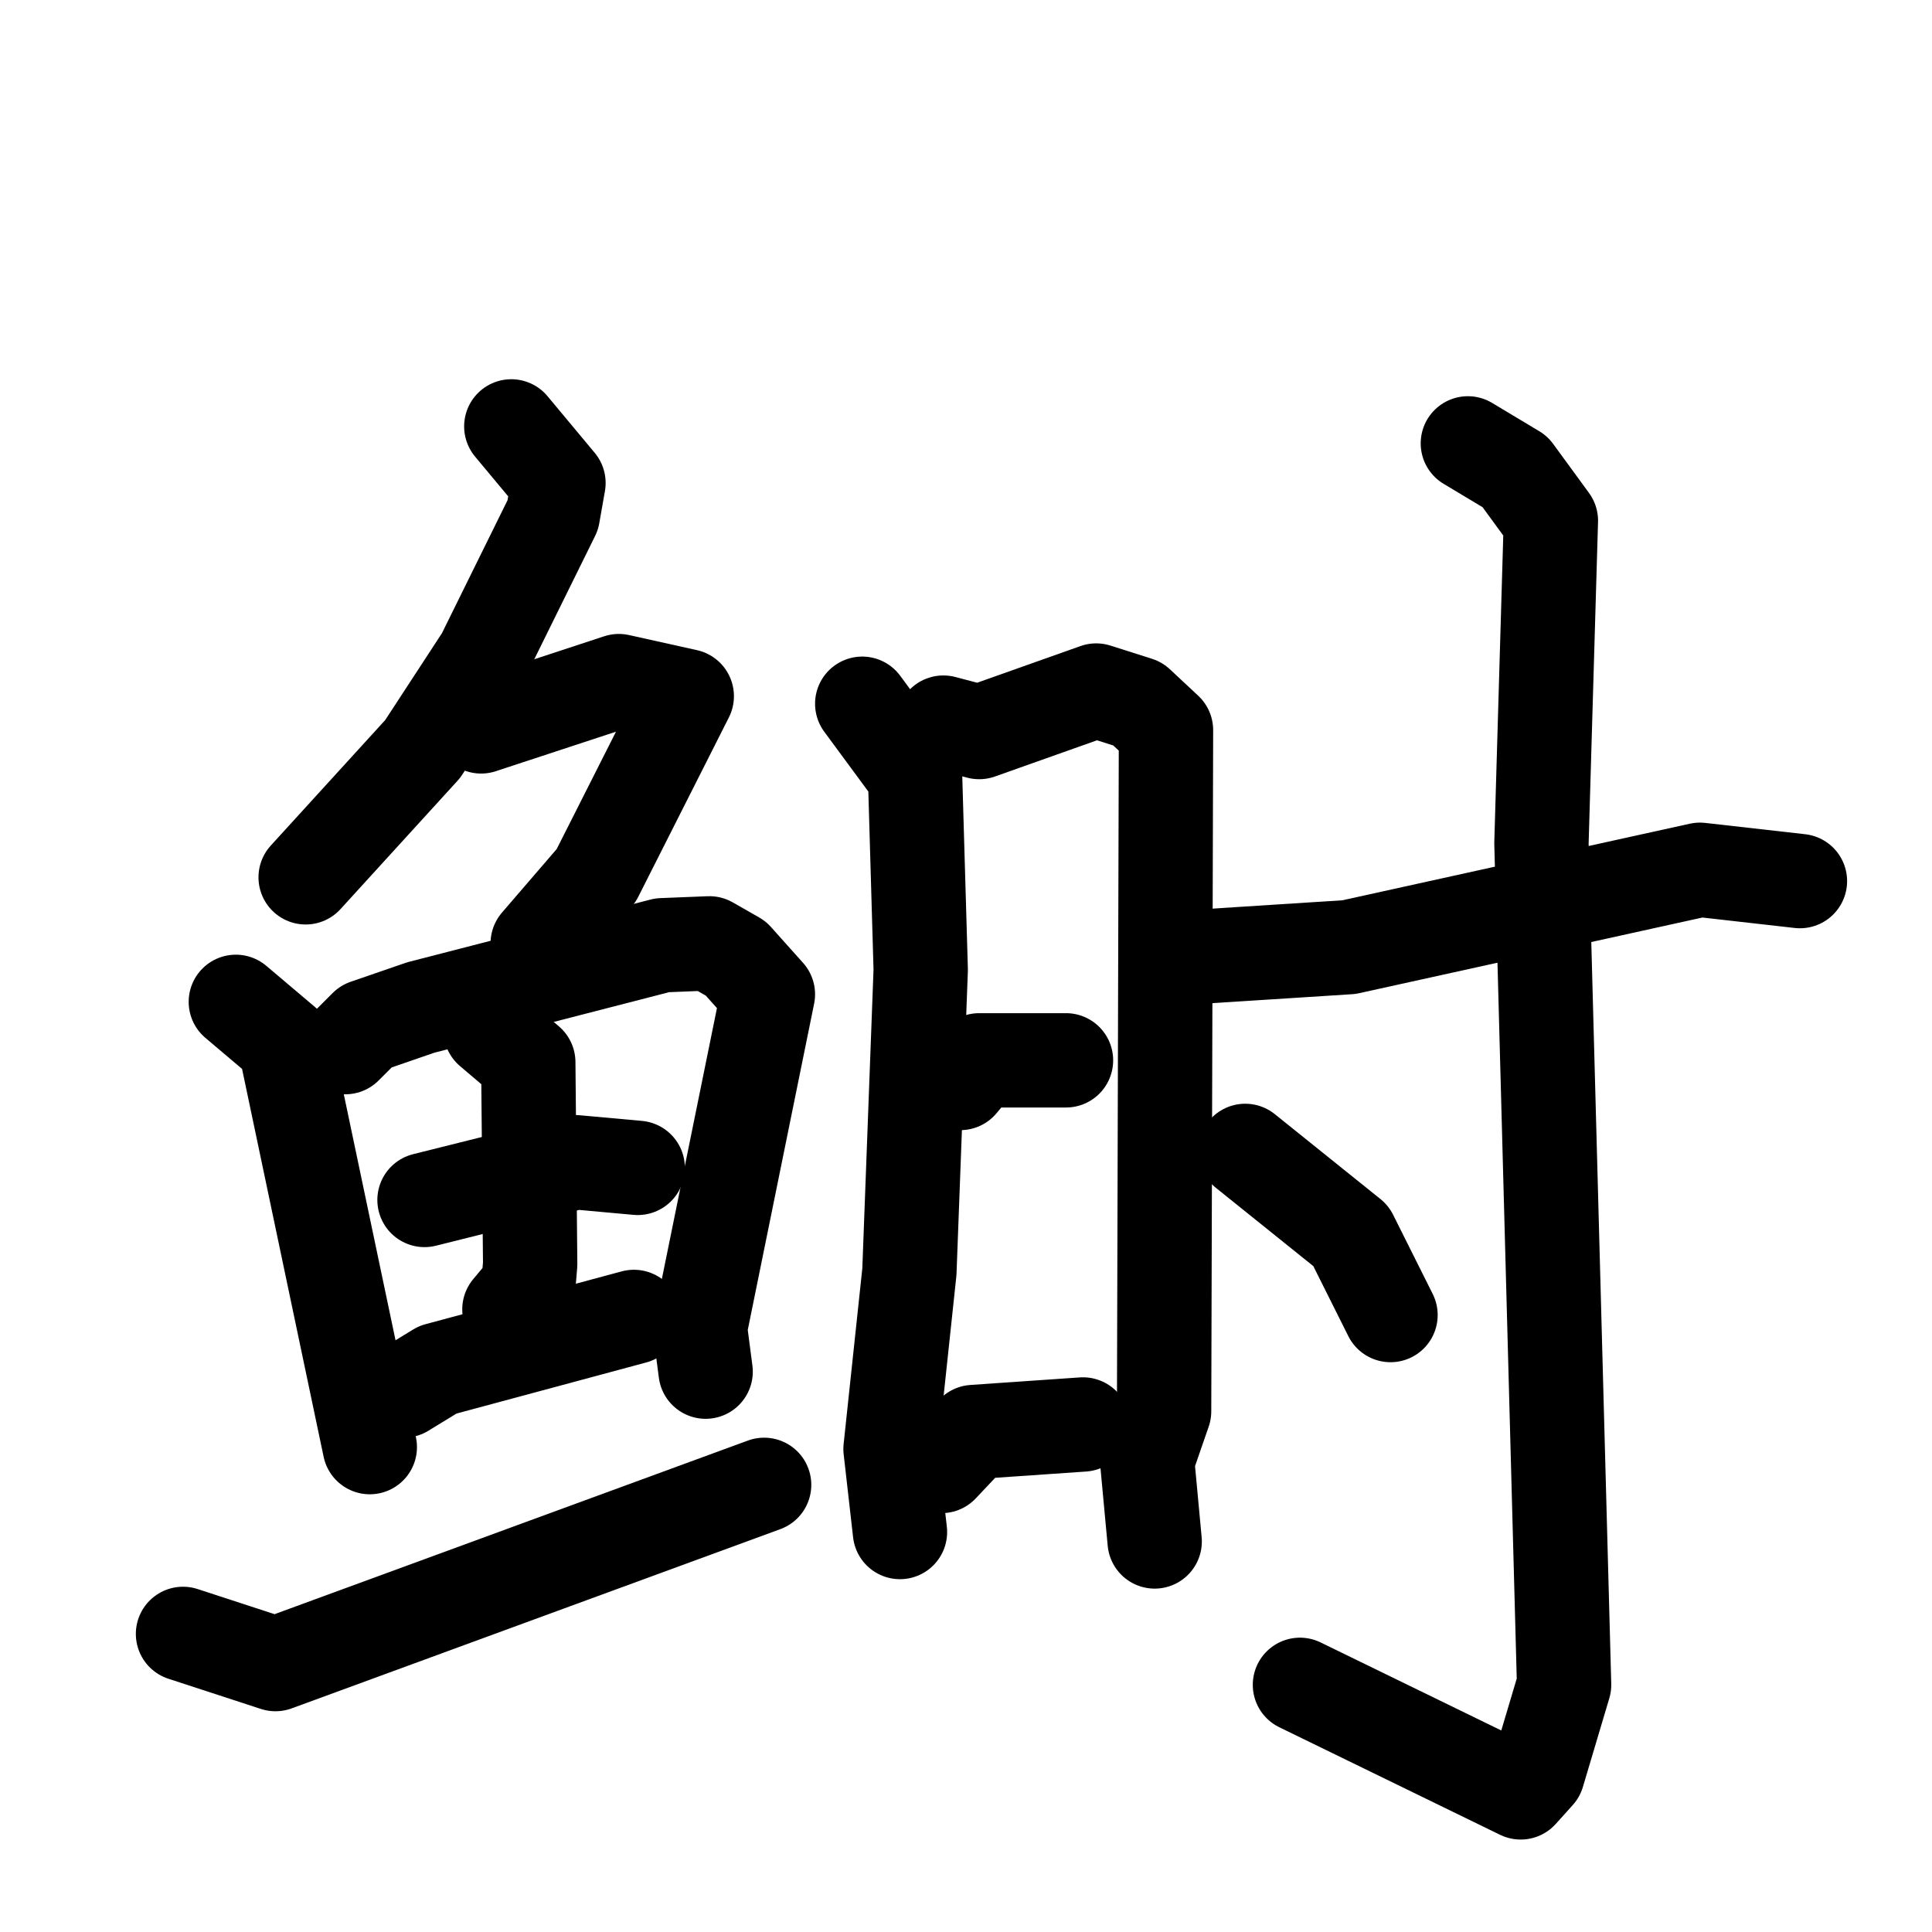 <svg xmlns="http://www.w3.org/2000/svg" viewBox="0 0 1024 1024">
  <g style="fill:none;stroke:#000000;stroke-width:50;stroke-linecap:round;stroke-linejoin:round;" transform="scale(1, 1) translate(0, 0)">
    <path d="M 271.0,226.0 L 296.0,256.0 L 293.0,273.0 L 256.0,348.0 L 224.0,397.0 L 162.0,465.0"/>
    <path d="M 255.0,385.0 L 328.0,361.0 L 364.0,369.0 L 316.0,464.0 L 285.0,500.0"/>
    <path d="M 125.0,531.0 L 151.0,553.0 L 196.0,767.0"/>
    <path d="M 183.0,555.0 L 194.0,544.0 L 223.0,534.0 L 351.0,501.0 L 376.0,500.0 L 390.0,508.0 L 407.0,527.0 L 371.0,704.0 L 374.0,727.0"/>
    <path d="M 225.0,636.0 L 305.0,616.0 L 338.0,619.0"/>
    <path d="M 260.0,546.0 L 280.0,563.0 L 281.0,670.0 L 280.0,682.0 L 270.0,694.0"/>
    <path d="M 214.0,737.0 L 232.0,726.0 L 336.0,698.0"/>
    <path d="M 97.0,866.0 L 146.0,882.0 L 405.0,787.0"/>
    <path d="M 457.0,373.0 L 485.0,411.0 L 488.0,514.0 L 482.0,674.0 L 472.0,768.0 L 477.0,812.0"/>
    <path d="M 500.0,383.0 L 519.0,388.0 L 581.0,366.0 L 603.0,373.0 L 618.0,387.0 L 617.0,748.0 L 608.0,774.0 L 612.0,817.0"/>
    <path d="M 509.0,574.0 L 519.0,562.0 L 565.0,562.0"/>
    <path d="M 499.0,777.0 L 516.0,759.0 L 574.0,755.0"/>
    <path d="M 637.0,507.0 L 715.0,502.0 L 901.0,461.0 L 954.0,467.0"/>
    <path d="M 778.0,235.0 L 803.0,250.0 L 822.0,276.0 L 817.0,447.0 L 829.0,893.0 L 815.0,940.0 L 806.0,950.0 L 689.0,893.0"/>
    <path d="M 660.0,610.0 L 716.0,655.0 L 737.0,697.0"/>
  </g>
</svg>
